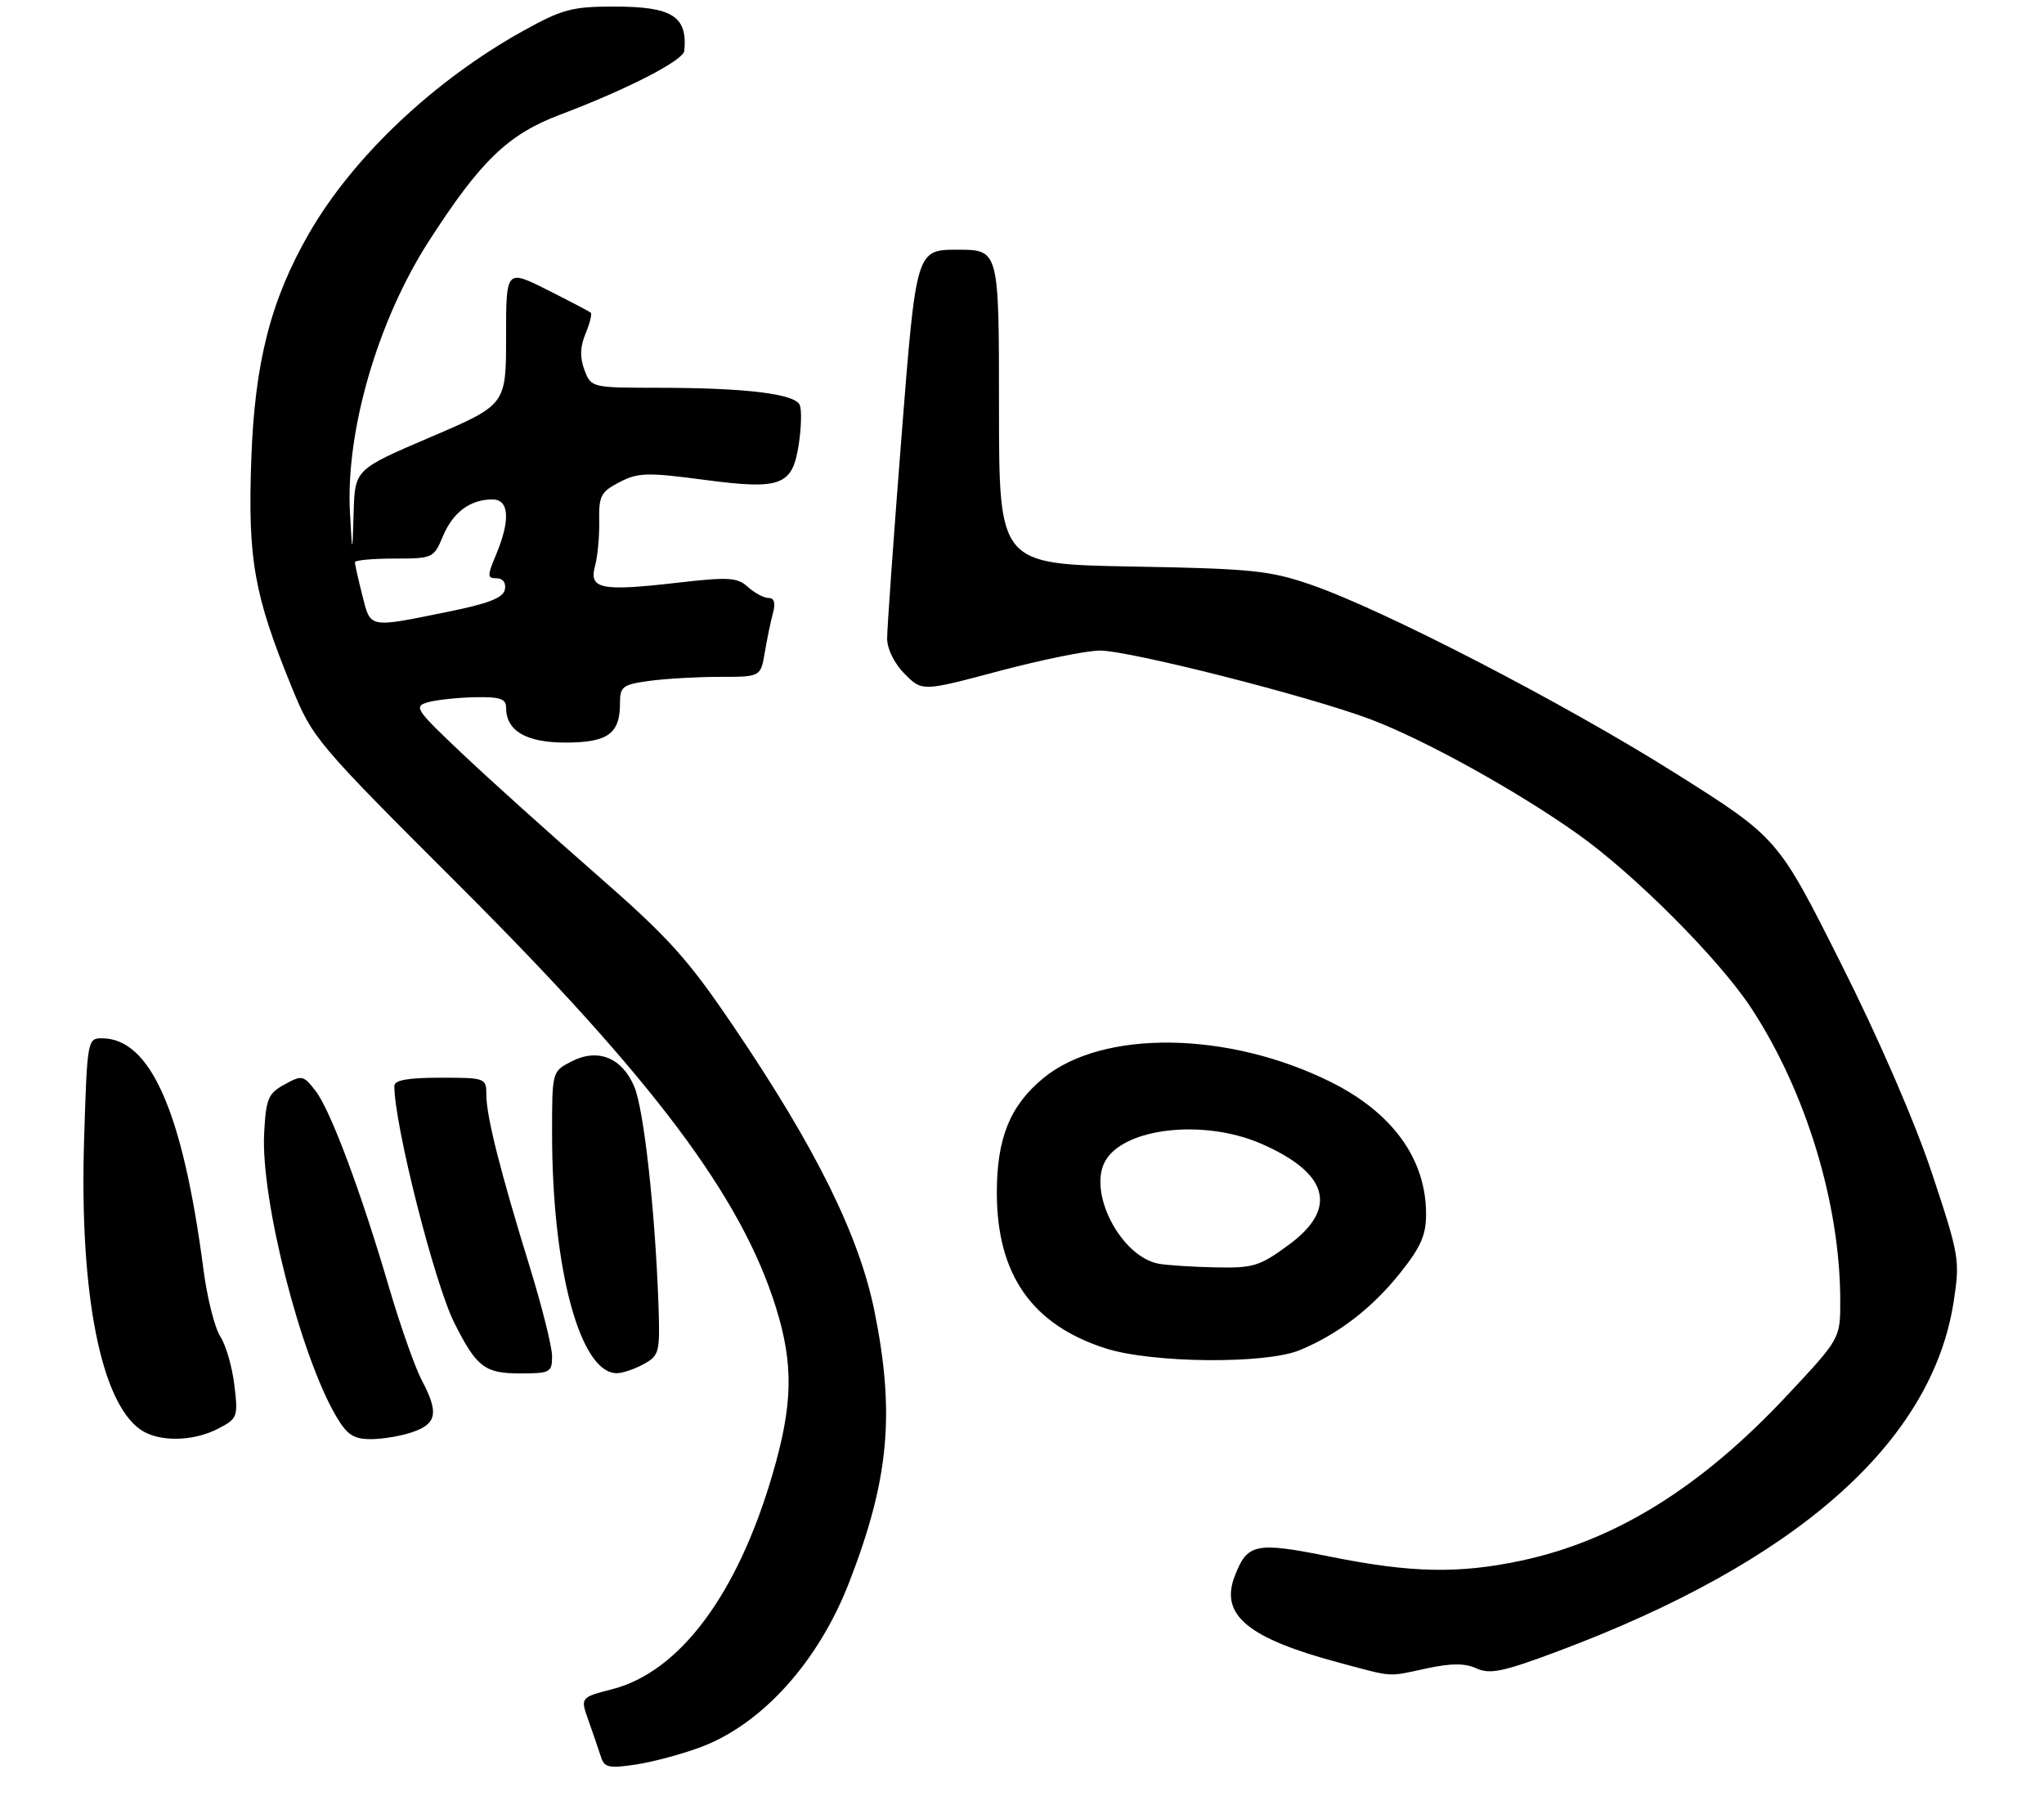 <?xml version="1.0" encoding="UTF-8" standalone="no"?>
<!DOCTYPE svg PUBLIC "-//W3C//DTD SVG 1.1//EN" "http://www.w3.org/Graphics/SVG/1.1/DTD/svg11.dtd" >
<svg xmlns="http://www.w3.org/2000/svg" xmlns:xlink="http://www.w3.org/1999/xlink" version="1.1" viewBox="0 0 311 276">
 <g >
 <path fill="currentColor"
d=" M 106.61 265.87 C 115.96 262.38 124.54 252.85 129.21 240.78 C 135.26 225.17 136.20 215.15 133.07 199.62 C 130.75 188.07 124.18 174.76 111.72 156.36 C 104.57 145.79 101.81 142.74 90.51 132.86 C 83.36 126.61 74.20 118.36 70.14 114.51 C 63.22 107.95 62.91 107.49 65.13 106.86 C 66.44 106.50 69.64 106.15 72.25 106.10 C 76.06 106.02 77.00 106.33 77.00 107.67 C 77.00 111.21 80.03 113.00 86.03 113.00 C 92.46 113.00 94.33 111.66 94.33 107.06 C 94.33 104.46 94.71 104.18 98.81 103.61 C 101.27 103.28 106.08 103.00 109.51 103.00 C 115.74 103.00 115.74 103.00 116.37 99.25 C 116.72 97.19 117.28 94.49 117.62 93.25 C 118.02 91.76 117.80 91.00 116.95 91.00 C 116.24 91.00 114.83 90.25 113.81 89.33 C 112.17 87.85 110.90 87.77 102.85 88.70 C 91.41 90.01 89.57 89.63 90.54 86.11 C 90.93 84.67 91.22 81.59 91.17 79.25 C 91.10 75.46 91.43 74.83 94.26 73.37 C 97.07 71.91 98.48 71.87 107.02 73.00 C 118.91 74.58 120.59 73.94 121.55 67.51 C 121.92 65.04 121.99 62.41 121.70 61.66 C 121.04 59.94 113.57 59.02 100.23 59.01 C 90.00 59.00 89.95 58.99 88.93 56.32 C 88.21 54.41 88.25 52.80 89.09 50.78 C 89.74 49.22 90.10 47.78 89.88 47.59 C 89.67 47.39 86.69 45.83 83.25 44.10 C 77.00 40.97 77.00 40.97 77.00 51.29 C 77.00 61.60 77.00 61.60 65.50 66.52 C 54.00 71.44 54.00 71.44 53.81 77.97 C 53.61 84.50 53.61 84.50 53.25 78.06 C 52.56 65.68 57.44 48.85 65.23 36.73 C 73.12 24.47 77.29 20.44 85.25 17.44 C 95.40 13.61 103.98 9.20 104.12 7.74 C 104.62 2.47 102.29 1.00 93.44 1.00 C 87.03 1.00 85.55 1.40 79.60 4.70 C 66.02 12.25 53.72 23.88 47.03 35.50 C 41.18 45.65 38.74 55.20 38.23 70.01 C 37.70 85.15 38.65 90.51 44.35 104.48 C 47.58 112.40 48.00 112.90 70.14 135.01 C 99.45 164.30 112.85 182.20 118.07 198.99 C 120.78 207.71 120.64 213.79 117.51 224.46 C 112.17 242.68 103.38 254.44 93.13 257.06 C 88.28 258.31 88.28 258.31 89.57 261.90 C 90.27 263.88 91.11 266.34 91.44 267.36 C 91.94 268.97 92.66 269.13 96.72 268.52 C 99.31 268.13 103.76 266.94 106.61 265.87 Z  M 217.07 253.89 C 220.84 253.08 222.88 253.08 224.66 253.89 C 226.69 254.81 228.70 254.40 236.80 251.37 C 273.32 237.73 293.96 219.53 297.26 198.05 C 298.23 191.73 298.11 191.05 293.94 178.50 C 291.32 170.63 285.84 158.00 280.05 146.50 C 270.50 127.50 270.50 127.50 255.00 117.72 C 238.10 107.06 210.59 92.82 199.50 88.99 C 193.18 86.81 190.52 86.54 172.25 86.21 C 152.00 85.85 152.00 85.85 152.00 61.93 C 152.00 38.00 152.00 38.00 145.70 38.00 C 139.40 38.00 139.40 38.00 137.18 66.25 C 135.96 81.79 134.97 95.72 134.98 97.20 C 134.99 98.78 136.11 101.02 137.66 102.57 C 140.32 105.23 140.32 105.23 152.03 102.11 C 158.47 100.40 165.36 99.00 167.34 99.00 C 171.86 99.00 199.15 105.93 208.50 109.45 C 216.63 112.51 230.69 120.28 240.00 126.88 C 248.67 133.01 261.69 146.08 266.52 153.50 C 274.84 166.25 280.00 183.28 280.00 197.98 C 280.00 203.71 280.00 203.71 271.87 212.39 C 258.80 226.36 245.75 234.46 231.41 237.50 C 221.91 239.51 214.70 239.36 202.43 236.89 C 190.99 234.59 189.77 234.84 187.84 239.92 C 185.61 245.79 189.92 249.33 203.84 253.04 C 212.18 255.27 211.00 255.19 217.07 253.89 Z  M 33.18 217.41 C 36.15 215.87 36.24 215.64 35.66 210.78 C 35.33 208.01 34.37 204.69 33.53 203.40 C 32.68 202.11 31.53 197.55 30.97 193.28 C 27.83 169.22 22.91 158.00 15.50 158.00 C 13.31 158.00 13.26 158.27 12.79 173.65 C 12.09 196.78 15.32 213.31 21.36 217.54 C 24.09 219.46 29.33 219.40 33.18 217.41 Z  M 62.85 217.90 C 66.49 216.63 66.77 214.93 64.15 209.99 C 63.14 208.07 60.92 201.77 59.22 196.00 C 54.92 181.32 50.29 168.95 48.01 166.00 C 46.17 163.62 45.94 163.57 43.29 165.03 C 40.79 166.40 40.47 167.19 40.19 172.47 C 39.67 182.56 45.73 206.34 51.17 215.56 C 52.82 218.36 53.80 219.00 56.45 219.00 C 58.24 219.00 61.12 218.51 62.85 217.90 Z  M 84.00 206.39 C 84.00 204.95 82.45 198.77 80.56 192.64 C 76.12 178.27 74.00 169.86 74.00 166.61 C 74.00 164.05 73.88 164.00 67.00 164.00 C 62.07 164.00 60.00 164.37 60.00 165.25 C 60.00 171.21 66.10 195.28 69.13 201.32 C 72.52 208.05 73.75 209.00 79.15 209.00 C 83.71 209.00 84.00 208.84 84.00 206.39 Z  M 97.98 207.56 C 100.33 206.25 100.44 205.79 100.18 198.34 C 99.67 184.18 97.97 168.86 96.52 165.39 C 94.66 160.94 90.96 159.45 86.94 161.53 C 84.00 163.05 84.00 163.06 84.00 172.45 C 84.00 193.23 88.30 209.09 93.90 208.96 C 94.78 208.95 96.62 208.31 97.98 207.56 Z  M 197.78 205.45 C 203.65 203.01 208.78 199.06 213.05 193.70 C 216.23 189.71 217.00 187.93 216.98 184.62 C 216.93 176.32 211.84 169.31 202.50 164.66 C 186.90 156.89 167.75 156.63 158.74 164.07 C 153.68 168.24 151.67 173.19 151.67 181.50 C 151.68 193.97 157.01 201.60 168.23 205.19 C 175.29 207.45 192.61 207.61 197.78 205.45 Z  M 55.12 90.56 C 54.50 88.11 54.00 85.86 54.00 85.56 C 54.00 85.25 56.69 85.00 59.99 85.00 C 65.86 85.00 66.00 84.93 67.40 81.58 C 68.92 77.95 71.55 76.00 74.93 76.00 C 77.48 76.00 77.68 79.12 75.49 84.38 C 74.12 87.65 74.12 88.00 75.56 88.00 C 76.52 88.00 77.02 88.68 76.82 89.70 C 76.57 90.98 74.34 91.85 68.00 93.13 C 55.99 95.57 56.40 95.65 55.12 90.56 Z  M 176.26 192.30 C 170.58 191.20 165.54 181.59 168.12 176.77 C 170.86 171.65 183.03 170.23 191.79 174.00 C 202.14 178.46 203.66 183.87 196.12 189.41 C 191.64 192.70 190.70 192.99 184.87 192.86 C 181.36 192.79 177.49 192.53 176.26 192.30 Z "/>
</g>
</svg>